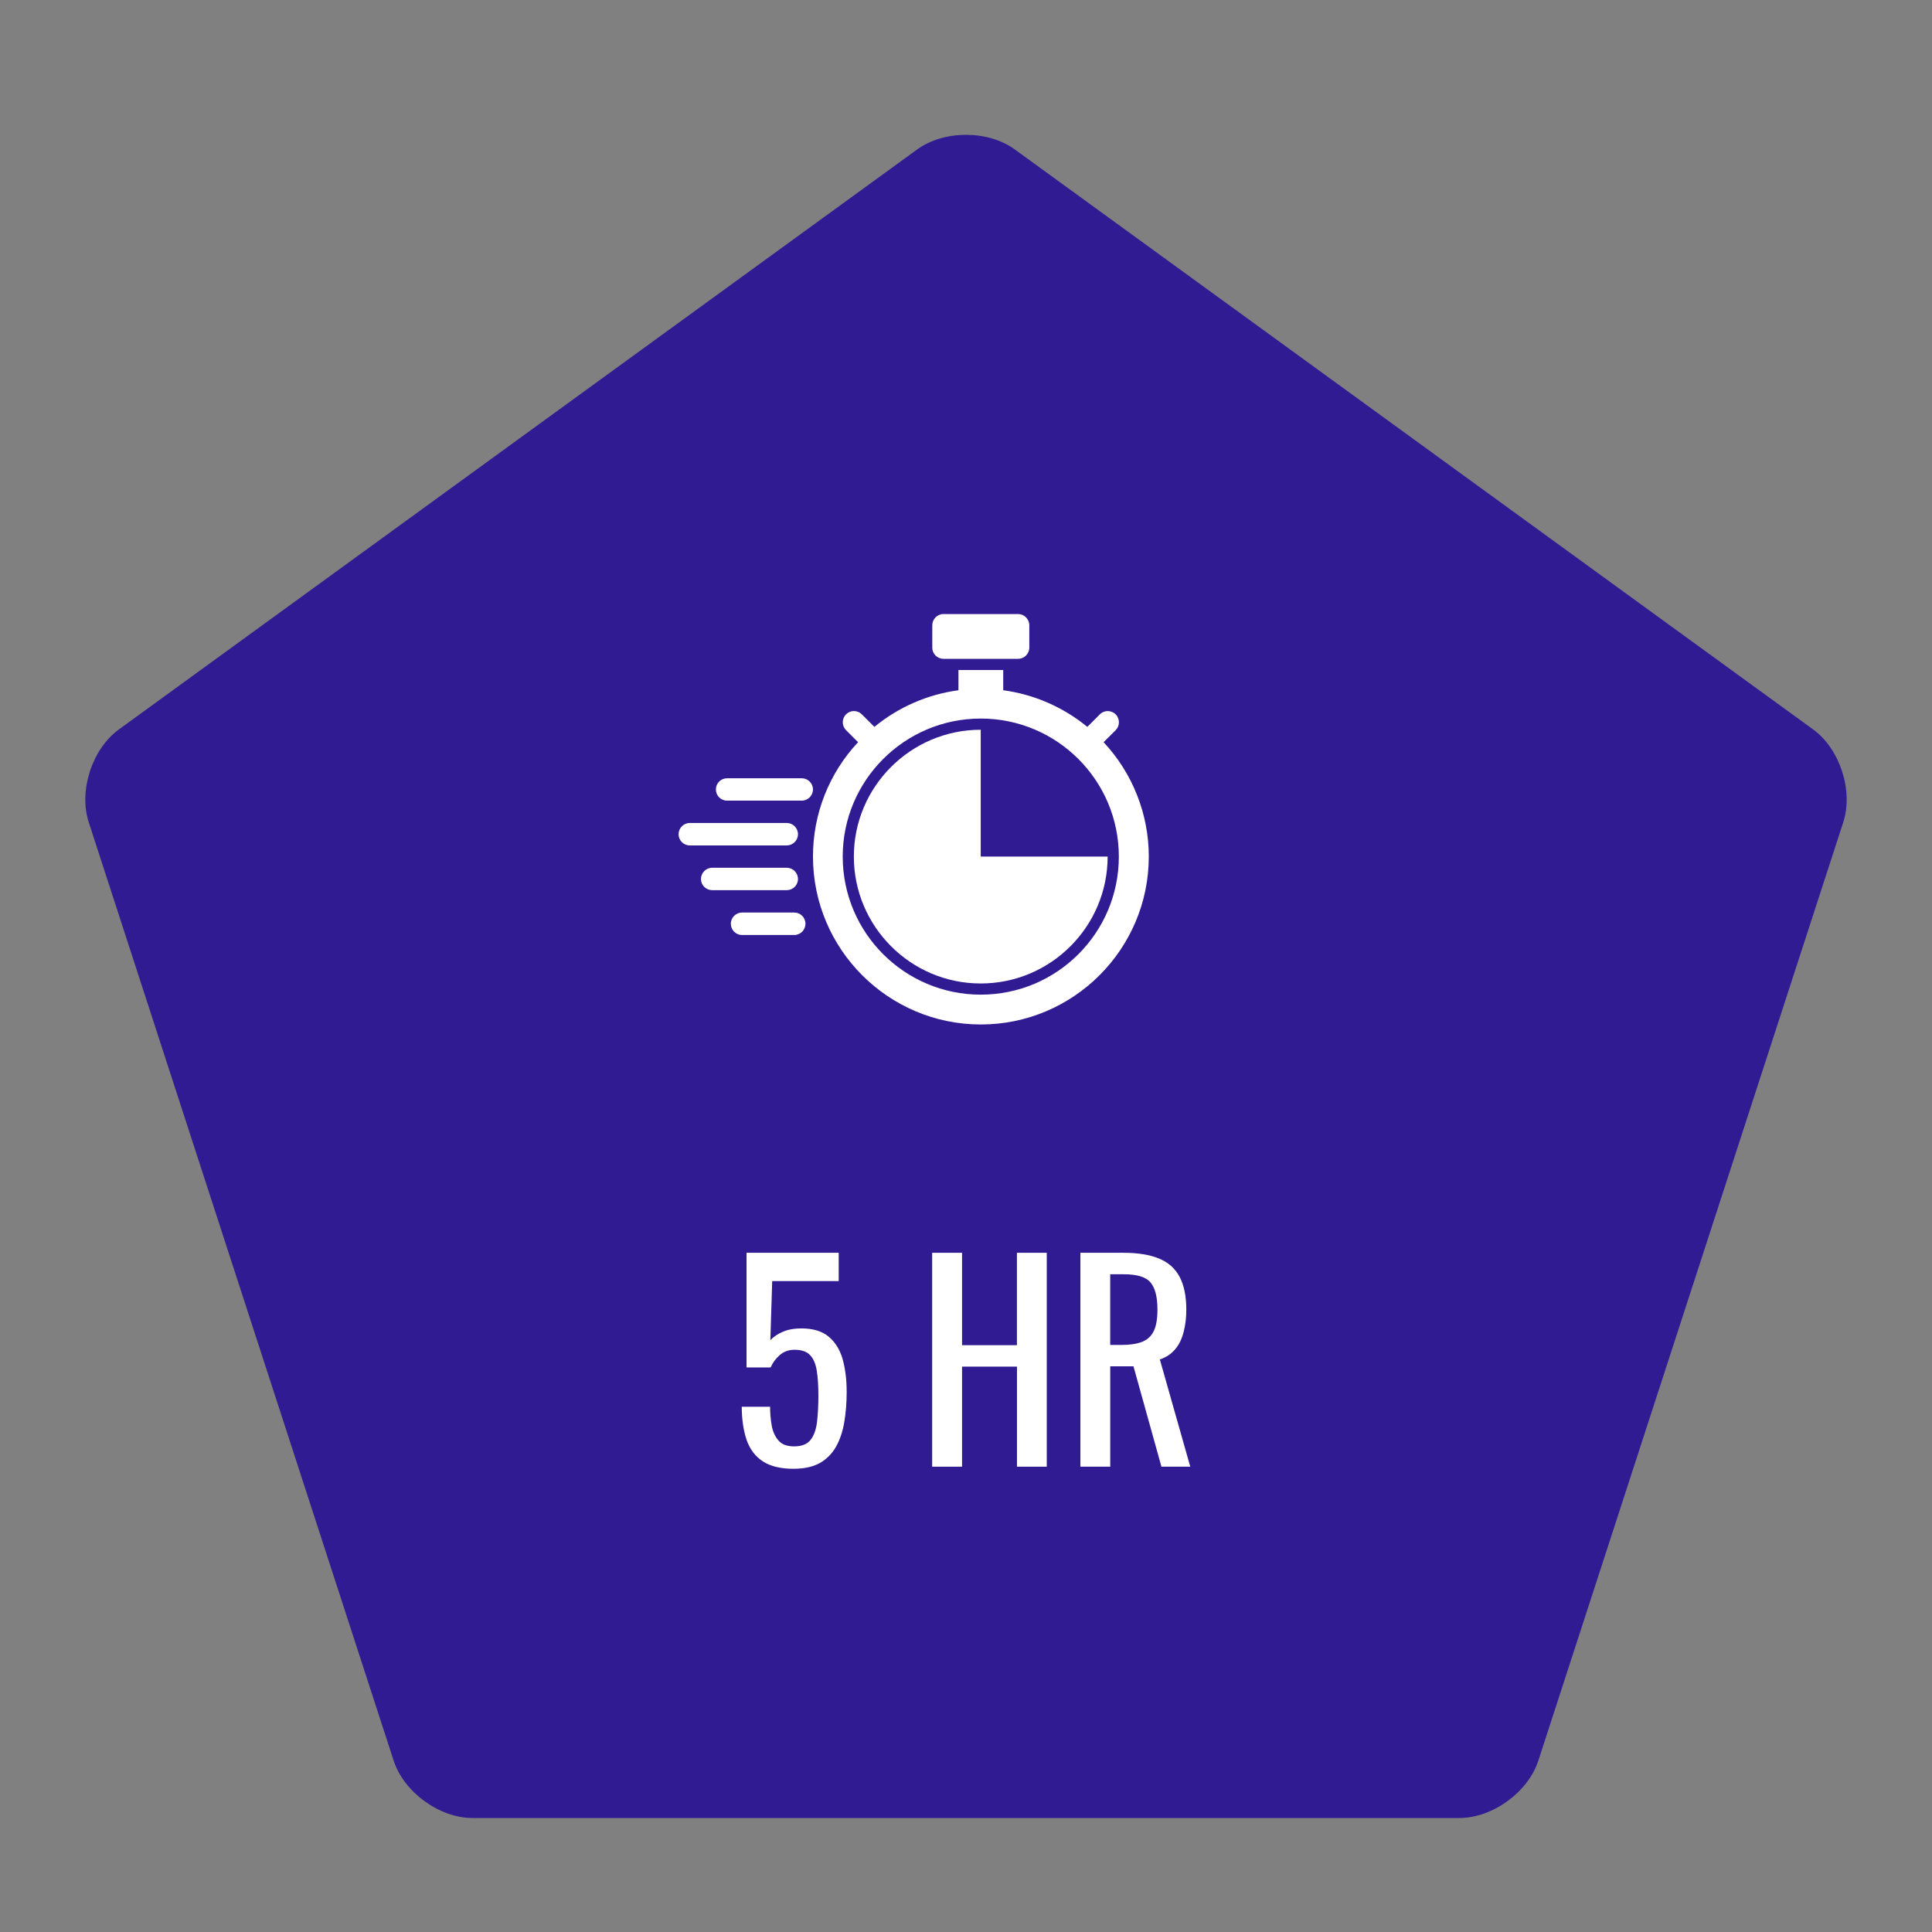 <?xml version="1.0" encoding="utf-8"?>
<svg version="1.1" id="Layer_1" xmlns="http://www.w3.org/2000/svg" xmlns:xlink="http://www.w3.org/1999/xlink"

    width="64"
   height="64"
   viewBox="0 0 64 64">
  <rect x="0" y="0" width="64" height="64" fill="#808080" stroke="none"/>
  <path
      d="M15.658,60.225c-1.1,0 -2.278,-0.855 -2.618,-1.902L2.94,27.24c-0.34,-1.047 0.11,-2.432 1,-3.078L30.382,4.951c0.89,-0.646 2.347,-0.646 3.236,0L60.06,24.162c0.89,0.646 1.34,2.031 1,3.078l-10.1,31.082c-0.34,1.047 -1.519,1.902 -2.618,1.902H15.658z"

      fill="#311B92"
      style= "fill-opacity=0.2"/>
  <path
      d="M18.709,56.531c-1.101,0 -2.279,-0.855 -2.619,-1.902L7.875,29.347c-0.34,-1.047 0.11,-2.432 1,-3.078l21.507,-15.624c0.89,-0.646 2.347,-0.646 3.236,0l21.506,15.624c0.89,0.646 1.34,2.032 1,3.078l-8.213,25.282c-0.34,1.047 -1.519,1.902 -2.618,1.902H18.709z"
      fill="#311B92"/>
  <path
      d="M31.254,20.341h2.473c0.203,0 0.37,0.168 0.37,0.373v0.742c0,0.202 -0.167,0.368 -0.37,0.368h-2.473c-0.205,0 -0.371,-0.166 -0.371,-0.368v-0.742C30.883,20.509 31.049,20.341 31.254,20.341z"
      fill="#FFFFFF"/>
  <path
      d="M26.559,25.781h-2.473c-0.206,0 -0.371,0.165 -0.371,0.37c0,0.206 0.165,0.371 0.371,0.371h2.473c0.205,0 0.371,-0.165 0.371,-0.371C26.93,25.946 26.762,25.781 26.559,25.781z"
      fill="#FFFFFF"/>
  <path
      d="M26.434,29.119c0,-0.205 -0.167,-0.373 -0.37,-0.373h-2.473c-0.205,0 -0.371,0.168 -0.371,0.373c0,0.203 0.166,0.368 0.371,0.368h2.473C26.267,29.487 26.434,29.322 26.434,29.119z"
      fill="#FFFFFF"/>
  <path
      d="M26.311,30.229h-1.73c-0.203,0 -0.371,0.166 -0.371,0.371c0,0.207 0.168,0.373 0.371,0.373h1.73c0.203,0 0.371,-0.166 0.371,-0.373C26.682,30.396 26.514,30.229 26.311,30.229z"
      fill="#FFFFFF"/>
  <path
      d="M26.434,27.636c0,-0.206 -0.167,-0.374 -0.37,-0.374H22.85c-0.205,0 -0.371,0.168 -0.371,0.374c0,0.202 0.166,0.37 0.371,0.37h3.214C26.267,28.004 26.434,27.838 26.434,27.636z"
      fill="#FFFFFF"/>
  <path
      d="M32.488,28.375v-4.201c-2.316,0 -4.203,1.885 -4.203,4.201s1.886,4.204 4.203,4.204c2.318,0 4.204,-1.886 4.204,-4.204H32.488z"
      fill="#FFFFFF"/>
  <path
      d="M36.558,24.586l0.398,-0.396c0.145,-0.145 0.147,-0.378 0.003,-0.524c-0.143,-0.145 -0.378,-0.149 -0.522,-0.005c-0.003,0 -0.005,0.005 -0.005,0.005l-0.413,0.413c-0.799,-0.656 -1.765,-1.076 -2.786,-1.214v-0.669h-1.483v0.669c-1.022,0.138 -1.987,0.558 -2.784,1.214l-0.414,-0.413c-0.145,-0.147 -0.377,-0.149 -0.523,-0.005c-0.146,0.143 -0.148,0.378 -0.006,0.522c0.002,0.005 0.004,0.005 0.006,0.007l0.396,0.396c-0.963,1.027 -1.496,2.382 -1.494,3.789c0,3.067 2.494,5.562 5.561,5.562c3.065,0 5.563,-2.494 5.563,-5.562C38.055,26.968 37.519,25.613 36.558,24.586zM32.488,32.949c-2.523,0 -4.572,-2.048 -4.572,-4.574c0,-2.524 2.049,-4.572 4.572,-4.572c2.526,0 4.575,2.048 4.575,4.572C37.063,30.901 35.015,32.949 32.488,32.949L32.488,32.949z"
      fill="#FFFFFF"/>
  <path
      d="M26.289,48.655c-0.426,0 -0.764,-0.08 -1.016,-0.244c-0.252,-0.163 -0.43,-0.399 -0.539,-0.708c-0.105,-0.309 -0.162,-0.679 -0.162,-1.102h0.938c0,0.208 0.018,0.414 0.053,0.617c0.035,0.2 0.109,0.367 0.223,0.498c0.111,0.134 0.287,0.197 0.521,0.197c0.256,0 0.439,-0.075 0.551,-0.223s0.18,-0.349 0.209,-0.604c0.029,-0.253 0.043,-0.542 0.043,-0.86c0,-0.321 -0.018,-0.594 -0.053,-0.816c-0.035,-0.226 -0.107,-0.396 -0.219,-0.517c-0.109,-0.119 -0.283,-0.18 -0.523,-0.18c-0.191,0 -0.355,0.061 -0.49,0.18c-0.135,0.12 -0.232,0.255 -0.297,0.405H24.73v-3.798h3.053v0.938H25.58l-0.061,1.959c0.113,-0.123 0.258,-0.217 0.43,-0.287c0.174,-0.072 0.371,-0.105 0.594,-0.105c0.383,0 0.684,0.089 0.904,0.27c0.219,0.182 0.373,0.429 0.465,0.744c0.088,0.314 0.135,0.678 0.135,1.085c0,0.363 -0.027,0.698 -0.08,1.01c-0.053,0.313 -0.146,0.584 -0.275,0.814c-0.131,0.23 -0.311,0.41 -0.537,0.538C26.926,48.592 26.637,48.655 26.289,48.655z"
      fill="#FFFFFF"/>
  <path
      d="M30.879,48.586V41.5h0.99v3.061h1.818V41.5h0.988v7.086h-0.986v-3.315h-1.82v3.315H30.879z"
      fill="#FFFFFF"/>
  <path
      d="M35.789,48.586V41.5h1.424c0.473,0 0.863,0.061 1.174,0.188c0.309,0.125 0.537,0.326 0.686,0.604c0.148,0.275 0.225,0.641 0.225,1.091c0,0.272 -0.031,0.521 -0.09,0.745c-0.059,0.226 -0.148,0.415 -0.279,0.568c-0.129,0.154 -0.297,0.268 -0.508,0.336l1.008,3.553h-0.955l-0.926,-3.324h-0.77v3.324L35.789,48.586L35.789,48.586zM36.777,44.553h0.375c0.281,0 0.508,-0.035 0.684,-0.104c0.174,-0.069 0.303,-0.189 0.385,-0.358c0.08,-0.167 0.121,-0.403 0.121,-0.707c0,-0.414 -0.074,-0.715 -0.227,-0.898c-0.15,-0.184 -0.449,-0.275 -0.902,-0.275h-0.436V44.553z"
      fill="#FFFFFF"/>
</svg>
